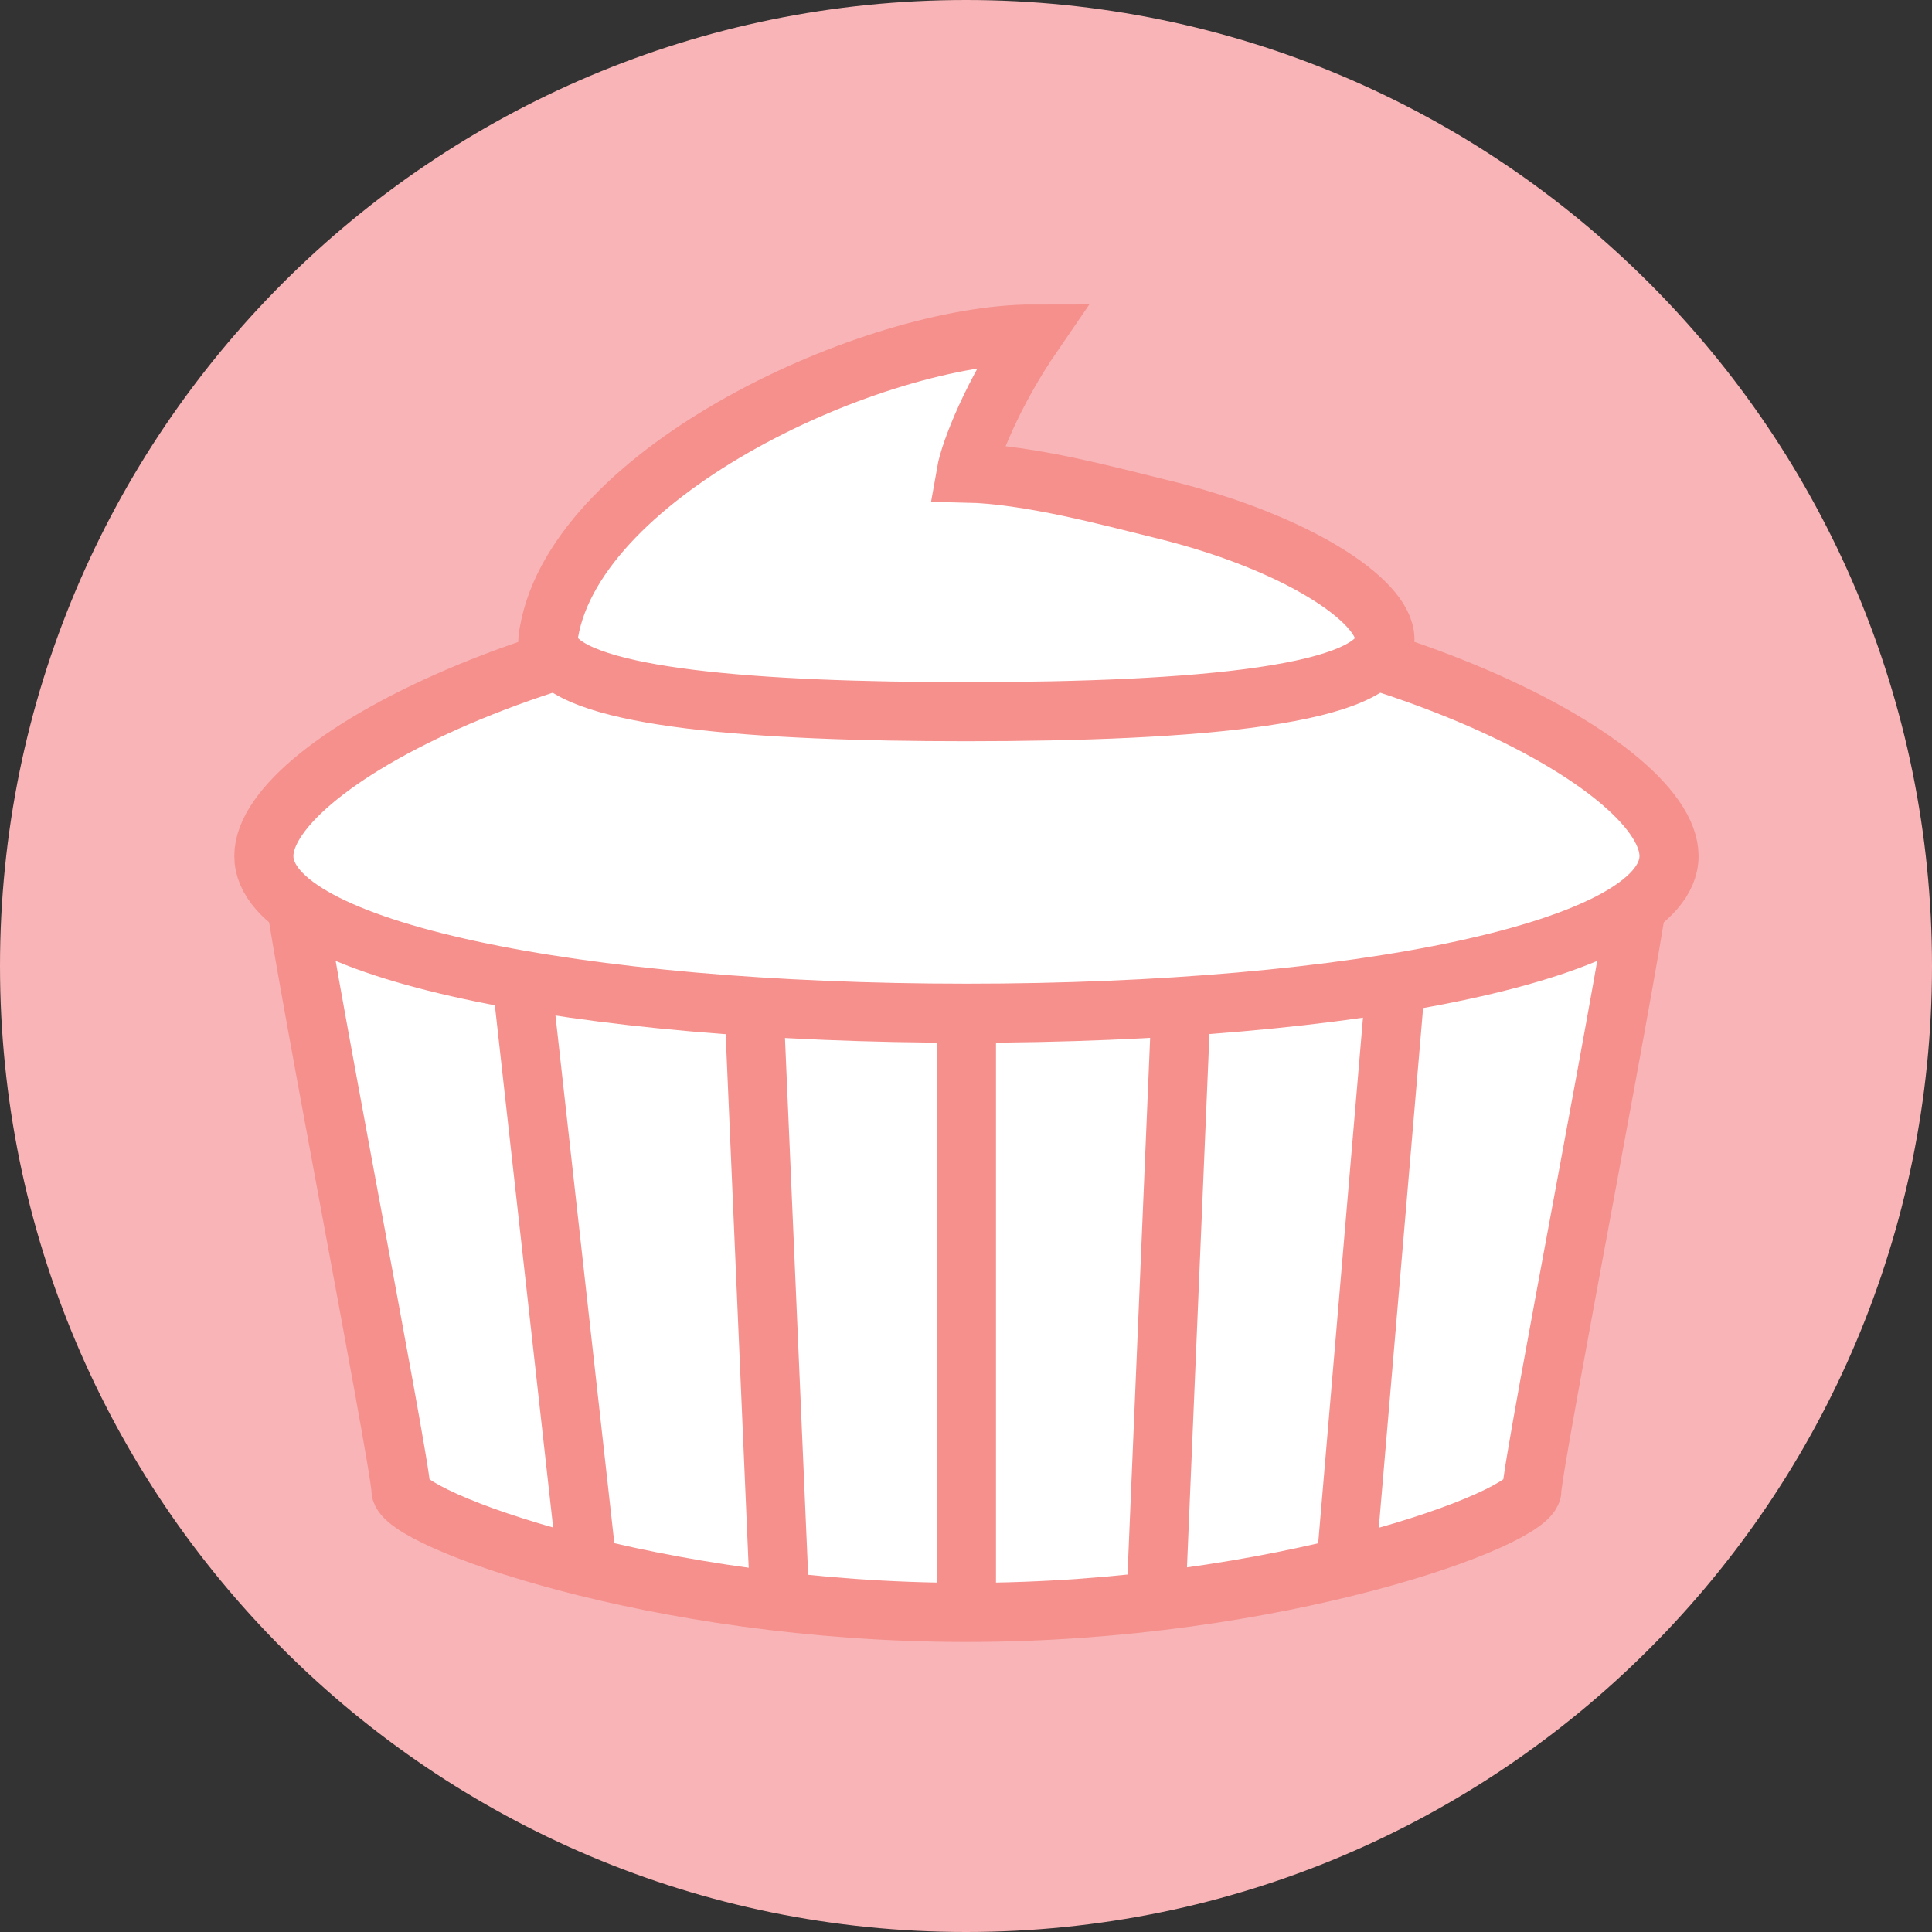 <?xml version="1.0" encoding="utf-8"?>
<!-- Generator: Adobe Illustrator 15.1.0, SVG Export Plug-In . SVG Version: 6.00 Build 0)  -->
<!DOCTYPE svg PUBLIC "-//W3C//DTD SVG 1.1//EN" "http://www.w3.org/Graphics/SVG/1.1/DTD/svg11.dtd">
<svg version="1.1" id="Layer_1" xmlns="http://www.w3.org/2000/svg" xmlns:xlink="http://www.w3.org/1999/xlink" x="0px" y="0px"
	 width="163.486px" height="163.486px" viewBox="0 0 163.486 163.486" enable-background="new 0 0 163.486 163.486"
	 xml:space="preserve">
<rect x="0" y="0" width="163.486" height="163.486" fill="#333333" stroke="none"/>
<g>
	<defs>
		<rect id="SVGID_1_" width="163.486" height="163.486"/>
	</defs>
	<clipPath id="SVGID_2_">
		<use xlink:href="#SVGID_1_"  overflow="visible"/>
	</clipPath>
	<path clip-path="url(#SVGID_2_)" fill="#F8B4B6" d="M81.743,163.486C36.598,163.486,0,126.889,0,81.743C0,36.597,36.598,0,81.743,0
		c45.146,0,81.743,36.597,81.743,81.743C163.486,126.889,126.889,163.486,81.743,163.486"/>
	<path clip-path="url(#SVGID_2_)" fill="#FFFFFF" d="M138.78,74.319c0-3.046-27.177-5.515-57-5.515c-29.823,0-57,2.469-57,5.515
		c0,2.756,9.146,49.604,9.146,51.756c0,2.411,21.425,10.366,47.854,10.366s47.854-7.955,47.854-10.366
		C129.635,123.923,138.78,77.075,138.78,74.319"/>
	<path clip-path="url(#SVGID_2_)" fill="none" stroke="#F5908C" stroke-width="5" stroke-miterlimit="10" d="M138.78,74.319
		c0-3.046-27.177-5.515-57-5.515c-29.823,0-57,2.469-57,5.515c0,2.756,9.146,49.604,9.146,51.756
		c0,2.411,21.425,10.366,47.854,10.366s47.854-7.955,47.854-10.366C129.635,123.923,138.78,77.075,138.78,74.319z"/>
	<line clip-path="url(#SVGID_2_)" fill="#FFFFFF" x1="81.78" y1="81.476" x2="81.78" y2="136.442"/>
	
		<line clip-path="url(#SVGID_2_)" fill="none" stroke="#F5908C" stroke-width="5" stroke-miterlimit="10" x1="81.78" y1="81.476" x2="81.78" y2="136.442"/>
	<line clip-path="url(#SVGID_2_)" fill="#FFFFFF" x1="63.704" y1="82.77" x2="65.941" y2="134.618"/>
	
		<line clip-path="url(#SVGID_2_)" fill="none" stroke="#F5908C" stroke-width="5" stroke-miterlimit="10" x1="63.704" y1="82.77" x2="65.941" y2="134.618"/>
	<line clip-path="url(#SVGID_2_)" fill="#FFFFFF" x1="43.918" y1="80.829" x2="49.628" y2="131.993"/>
	
		<line clip-path="url(#SVGID_2_)" fill="none" stroke="#F5908C" stroke-width="5" stroke-miterlimit="10" x1="43.918" y1="80.829" x2="49.628" y2="131.993"/>
	<line clip-path="url(#SVGID_2_)" fill="#FFFFFF" x1="100.094" y1="81.476" x2="97.856" y2="134.618"/>
	
		<line clip-path="url(#SVGID_2_)" fill="none" stroke="#F5908C" stroke-width="5" stroke-miterlimit="10" x1="100.094" y1="81.476" x2="97.856" y2="134.618"/>
	<line clip-path="url(#SVGID_2_)" fill="#FFFFFF" x1="118.406" y1="79.534" x2="113.934" y2="131.993"/>
	
		<line clip-path="url(#SVGID_2_)" fill="none" stroke="#F5908C" stroke-width="5" stroke-miterlimit="10" x1="118.406" y1="79.534" x2="113.934" y2="131.993"/>
	<path clip-path="url(#SVGID_2_)" fill="#FFFFFF" d="M141.233,72.434c0,7.995-26.618,13.304-59.453,13.304
		s-59.453-5.309-59.453-13.304S48.945,50.657,81.78,50.657S141.233,64.439,141.233,72.434"/>
	<path clip-path="url(#SVGID_2_)" fill="none" stroke="#F5908C" stroke-width="5" stroke-miterlimit="10" d="M141.233,72.434
		c0,7.995-26.618,13.304-59.453,13.304s-59.453-5.309-59.453-13.304S48.945,50.657,81.78,50.657S141.233,64.439,141.233,72.434z"/>
	<path clip-path="url(#SVGID_2_)" fill="#FFFFFF" d="M98.459,43.117c-0.014-0.003-0.024-0.008-0.039-0.011
		c-0.015-0.003-0.031-0.006-0.047-0.009c-4.521-1.104-11.202-2.949-16.624-3.069c0.32-1.835,2.244-6.758,5.679-11.762
		c-13.428,0-38.57,11.497-40.976,25.23c-0.05,0.201-0.085,0.399-0.085,0.59c-0.054,0.518,0.072,0.877,0.333,1.118
		c2.343,3.861,17.15,5.019,35.079,5.019c19.557,0,35.411-1.376,35.411-6.137C117.19,50.792,109.605,45.852,98.459,43.117"/>
	<path clip-path="url(#SVGID_2_)" fill="none" stroke="#F5908C" stroke-width="5" stroke-miterlimit="10" d="M98.459,43.117
		c-0.014-0.003-0.024-0.008-0.039-0.011c-0.015-0.003-0.031-0.006-0.047-0.009c-4.521-1.104-11.202-2.949-16.624-3.069
		c0.32-1.835,2.244-6.758,5.679-11.762c-13.428,0-38.57,11.497-40.976,25.23c-0.05,0.201-0.085,0.399-0.085,0.59
		c-0.054,0.518,0.072,0.877,0.333,1.118c2.343,3.861,17.15,5.019,35.079,5.019c19.557,0,35.411-1.376,35.411-6.137
		C117.19,50.792,109.605,45.852,98.459,43.117z"/>
</g>
</svg>

